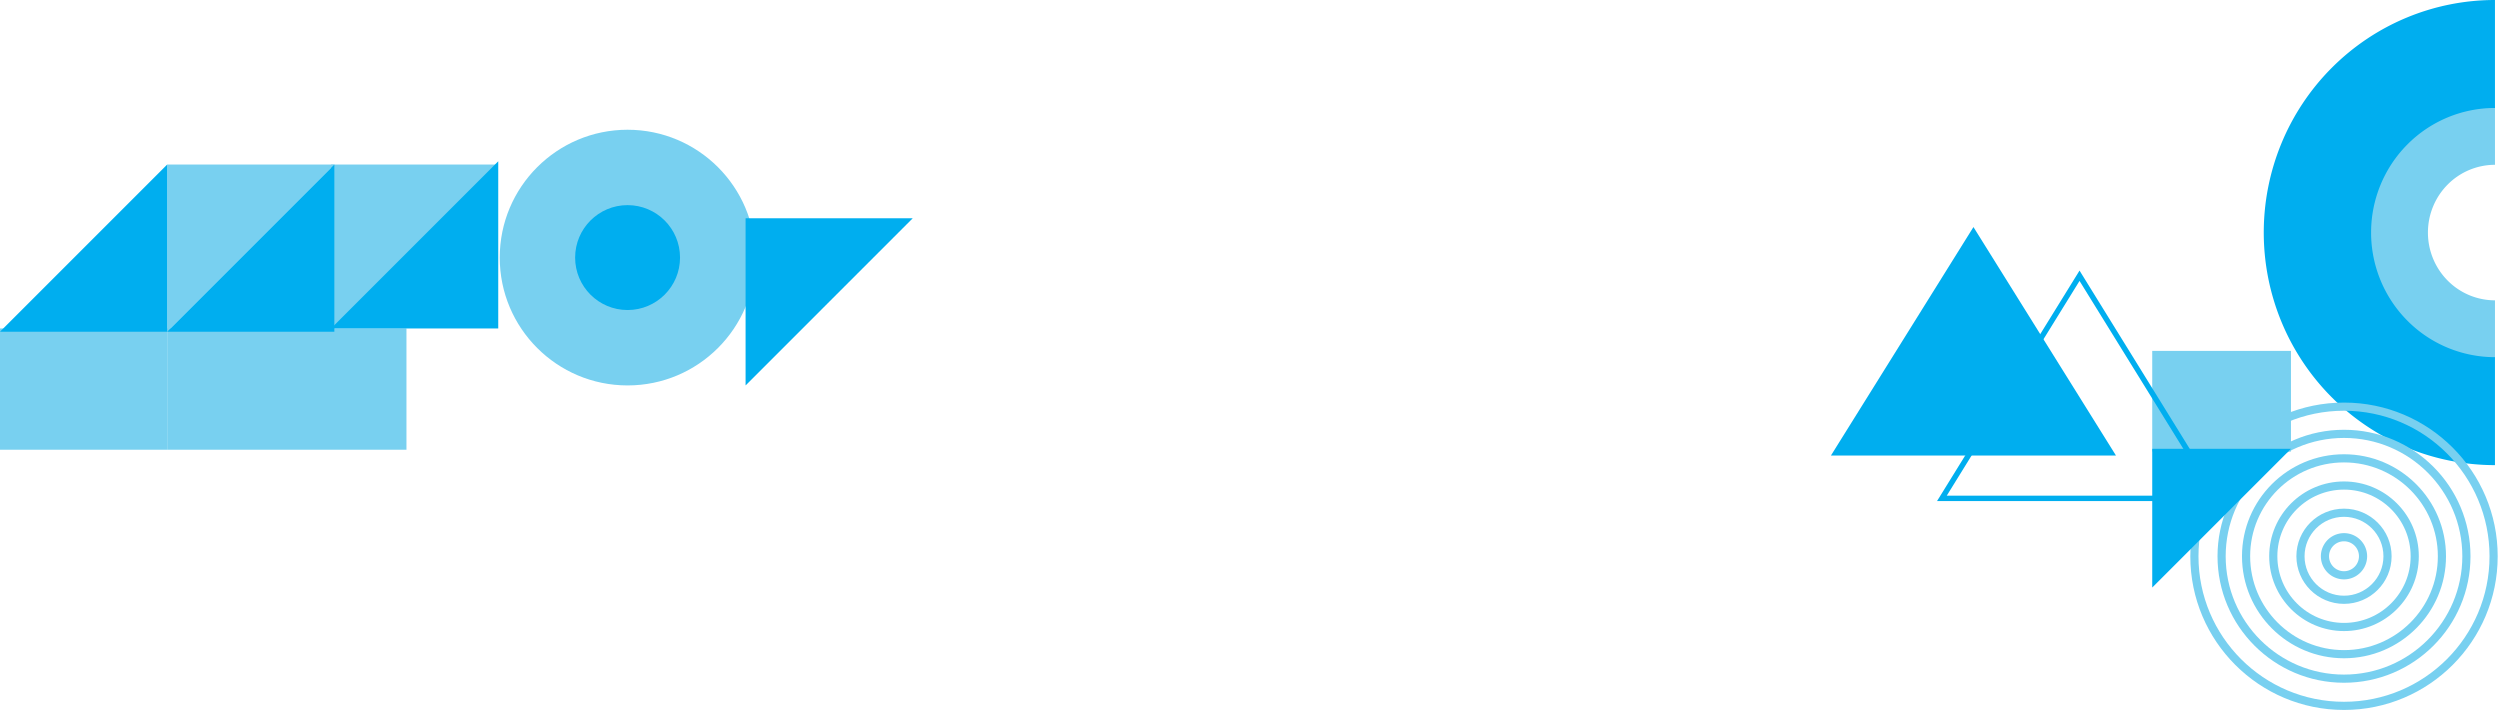 <svg xmlns="http://www.w3.org/2000/svg" fill="none" viewBox="0 0 1002 285">
  <g clip-path="url(#a)">
    <path fill="#78d0f0" d="M132.693 132.957V65.953h67.003l-67.003 67.004Z"/>
    <path fill="#78d0f0" d="M67.003 132.957V65.953h67.004l-67.004 67.004Z"/>
    <path fill="#78d0f0" d="M162.91 131.643H67.003v48.61h95.907v-48.61Z"/>
    <path fill="#78d0f0" d="M67.004 131.643H0v48.61h67.004v-48.61Z"/>
    <path fill="#00AEEF" d="M134.007 65.953v67.004H67.003l67.004-67.004Z"/>
    <path fill="#00AEEF" d="M67.004 65.953v67.004H0l67.004-67.004Zm132.692-1.313v67.004h-67.003l67.003-67.003Z"/>
    <path fill="#78d0f0" d="M251.535 52c-28.298 0-51.238 22.94-51.238 51.239 0 28.298 22.94 51.238 51.238 51.238s51.238-22.94 51.238-51.238-22.94-51.238-51.238-51.238Z"/>
    <path fill="#00AEEF" d="M251.535 82.216c-11.609 0-21.021 9.412-21.021 21.021 0 11.61 9.412 21.021 21.021 21.021s21.021-9.411 21.021-21.021c0-11.61-9.412-21.02-21.021-21.02Zm47.296 72.26V87.473h67.003l-67.003 67.003Z"/>
    <path fill="#78d0f0" d="M999.983 42.52c-13.301 0-26.057 5.34-35.462 14.848-9.405 9.507-14.688 22.401-14.688 35.847 0 13.445 5.283 26.339 14.688 35.847 9.405 9.507 22.161 14.848 35.462 14.848v-23.535a26.726 26.726 0 0 1-18.999-7.955c-5.039-5.094-7.87-12.002-7.87-19.205 0-7.204 2.831-14.112 7.87-19.206a26.724 26.724 0 0 1 18.999-7.955V42.52Z"/>
    <path fill="#00AEEF" d="M999.982 0c-24.577 0-48.147 9.82-65.526 27.302-17.379 17.48-27.142 41.19-27.142 65.912 0 24.721 9.763 48.431 27.142 65.912 17.379 17.48 40.949 27.301 65.526 27.301v-43.274a49.5 49.5 0 0 1-35.106-14.627c-9.31-9.365-14.541-22.068-14.541-35.312 0-13.245 5.231-25.948 14.541-35.313a49.502 49.502 0 0 1 35.106-14.627V0Z"/>
    <path stroke="#78d0f0" stroke-width="3.271" d="M939.475 162.988c-33.116 0-59.962 26.846-59.962 59.962s26.846 59.962 59.962 59.962 59.962-26.846 59.962-59.962-26.846-59.962-59.962-59.962Z"/>
    <path stroke="#78d0f0" stroke-width="3.271" d="M939.476 173.89c-27.095 0-49.06 21.965-49.06 49.06 0 27.095 21.965 49.06 49.06 49.06 27.095 0 49.06-21.965 49.06-49.06 0-27.095-21.965-49.06-49.06-49.06Z"/>
    <path stroke="#78d0f0" stroke-width="3.271" d="M939.475 183.702c-21.676 0-39.248 17.572-39.248 39.247 0 21.676 17.572 39.248 39.248 39.248s39.248-17.572 39.248-39.248c0-21.675-17.572-39.247-39.248-39.247Z"/>
    <path stroke="#78d0f0" stroke-width="3.271" d="M939.476 194.604c-15.655 0-28.346 12.69-28.346 28.345s12.691 28.346 28.346 28.346 28.346-12.691 28.346-28.346-12.691-28.345-28.346-28.345Z"/>
    <path stroke="#78d0f0" stroke-width="3.271" d="M939.475 205.506c-9.634 0-17.444 7.809-17.444 17.443s7.81 17.444 17.444 17.444 17.443-7.81 17.443-17.444-7.809-17.443-17.443-17.443Z"/>
    <path stroke="#78d0f0" stroke-width="3.271" d="M939.476 215.317a7.632 7.632 0 1 0 0 15.264 7.632 7.632 0 0 0 0-15.264Z"/>
    <path fill="#78d0f0" d="M862.615 180.977h55.601v-40.338h-55.601v40.338Z"/>
    <path fill="#00AEEF" d="M862.615 235.488v-55.601h55.601l-55.601 55.601Z"/>
    <path stroke="#00AEEF" stroke-width="2.18" d="m778.311 199.75 55.165-89.232 55.166 89.232H778.311Z"/>
    <path fill="#00AEEF" d="m790.958 91 57.122 91.578H733.837L790.958 91Z"/>
  </g>
  <defs>
    <clipPath id="a">
      <path fill="#fff" d="M0 0h1002v285H0z"/>
    </clipPath>
  </defs>
</svg>

